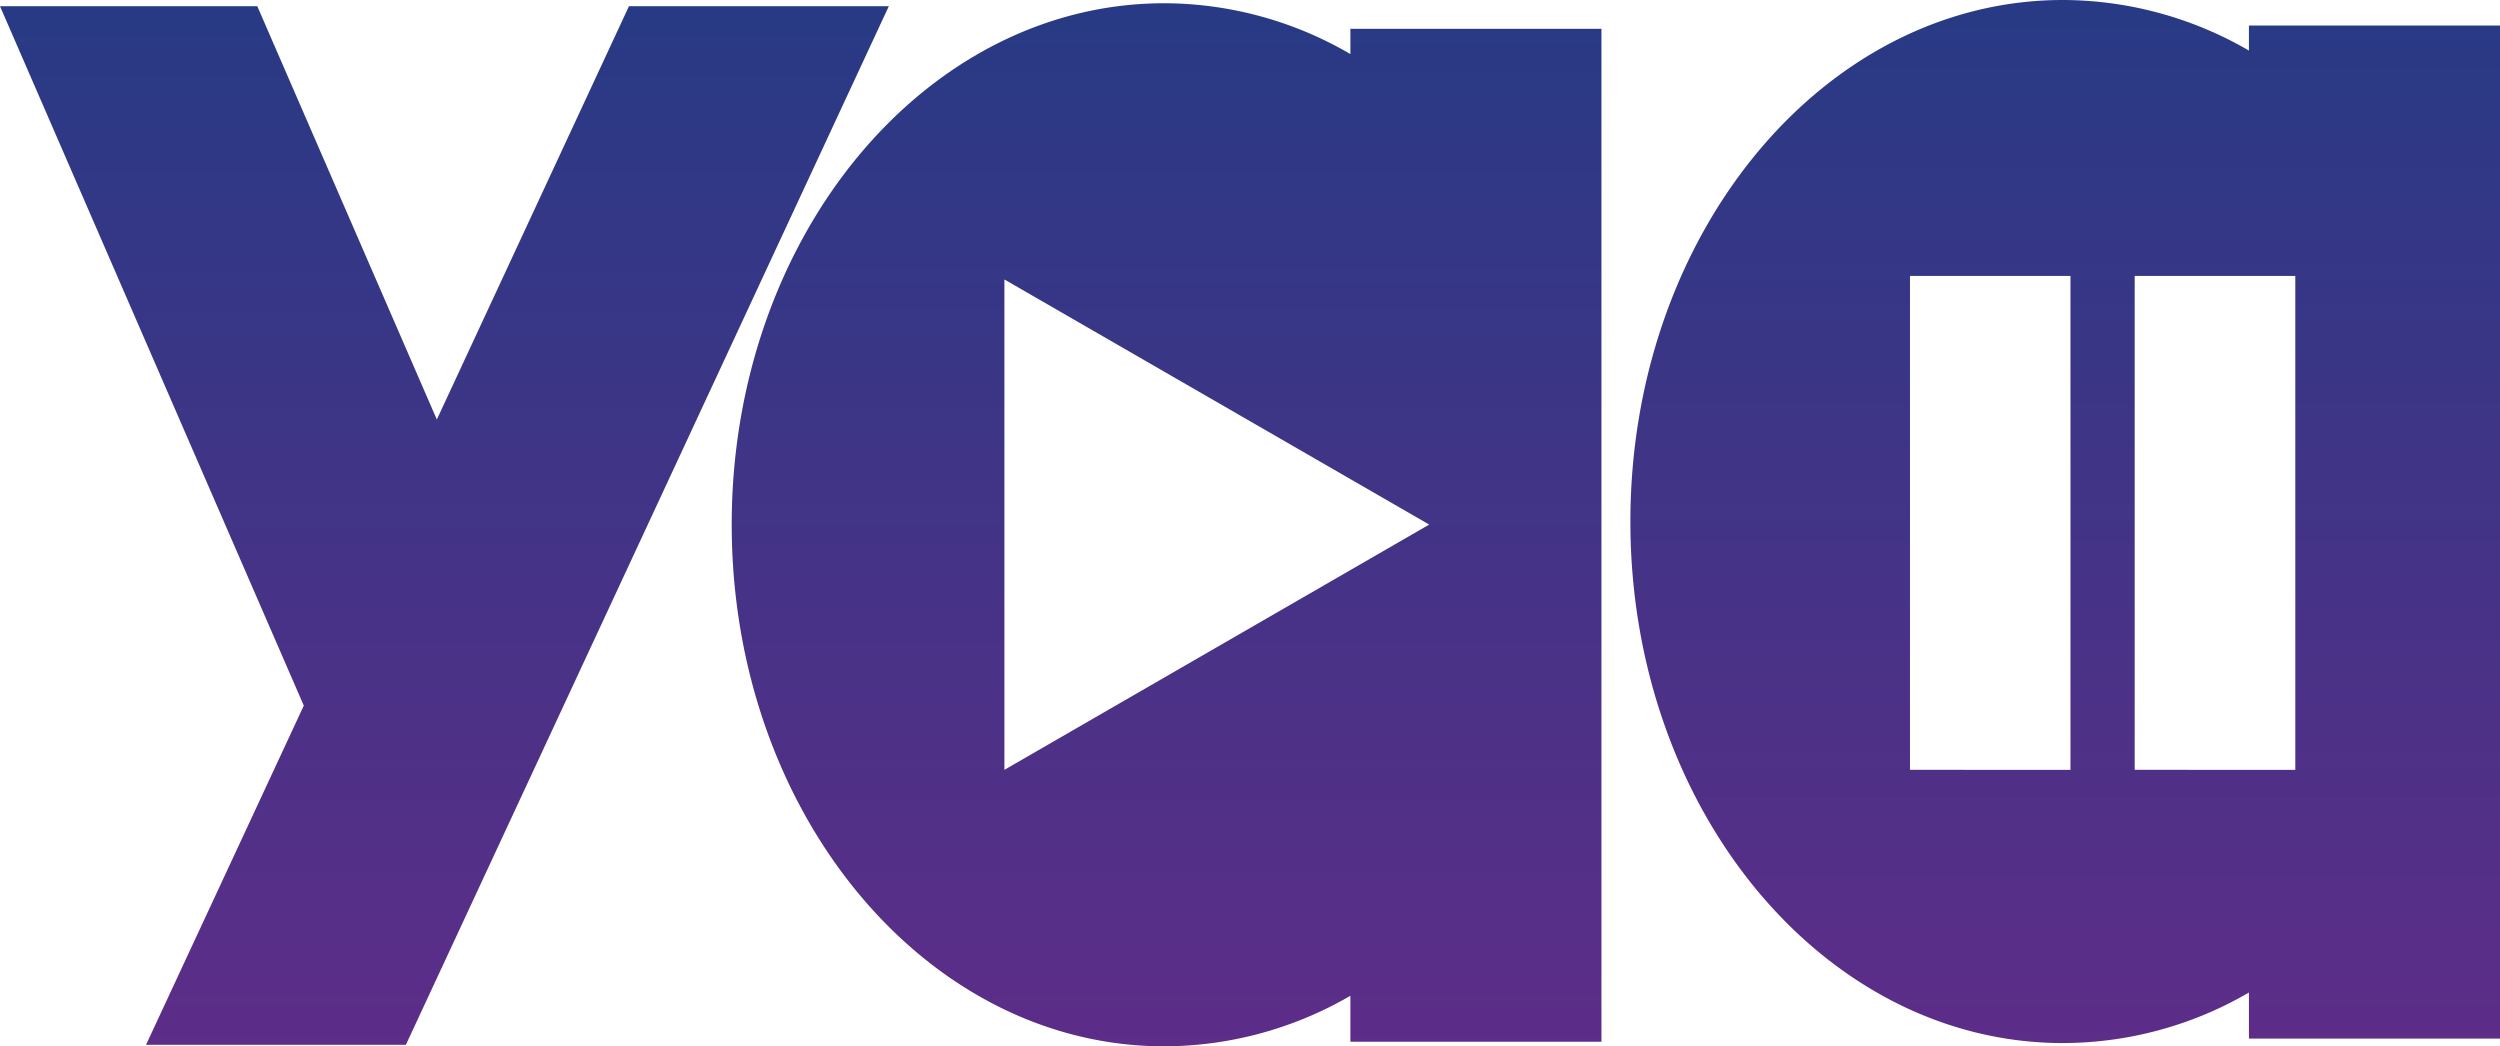 <svg xmlns="http://www.w3.org/2000/svg" xmlns:xlink="http://www.w3.org/1999/xlink" viewBox="0 0 184.91 77.39"><defs><style>.cls-1{fill:url(#linear-gradient);}.cls-2{fill:url(#linear-gradient-2);}.cls-3{fill:url(#linear-gradient-3);}</style><linearGradient id="linear-gradient" x1="32.87" y1="77.28" x2="32.87" y2="0.46" gradientUnits="userSpaceOnUse"><stop offset="0" stop-color="#5d2d88"/><stop offset="1" stop-color="#283a85"/></linearGradient><linearGradient id="linear-gradient-2" x1="86.28" y1="77.39" x2="86.28" y2="0.24" xlink:href="#linear-gradient"/><linearGradient id="linear-gradient-3" x1="152.75" y1="77.15" x2="152.75" y2="0" xlink:href="#linear-gradient"/></defs><g id="Layer_2" data-name="Layer 2"><g id="Layer_1-2" data-name="Layer 1"><polygon class="cls-1" points="46.52 0.46 32.31 31.03 19.03 0.46 0 0.46 22.47 52.19 10.8 77.28 30.02 77.28 65.74 0.46 46.52 0.46"/><path class="cls-2" d="M99.88,2.13V4A27.41,27.41,0,0,0,86.12.24c-17.67,0-32,17.26-32,38.56s14.33,38.59,32,38.59a27.52,27.52,0,0,0,13.76-3.74v3.4h18.57V2.13ZM90,47.87,74.29,56.94V20.67L105.71,38.8Z"/><path class="cls-3" d="M166.34,1.89V3.74A27.51,27.51,0,0,0,152.59,0c-17.68,0-32,17.27-32,38.58s14.32,38.57,32,38.57a27.41,27.41,0,0,0,13.75-3.74v3.41h18.57V1.89Zm-13.2,55.05H141.27V20.41h11.87Zm16.63,0H157.89V20.41h11.88Z"/></g></g></svg>